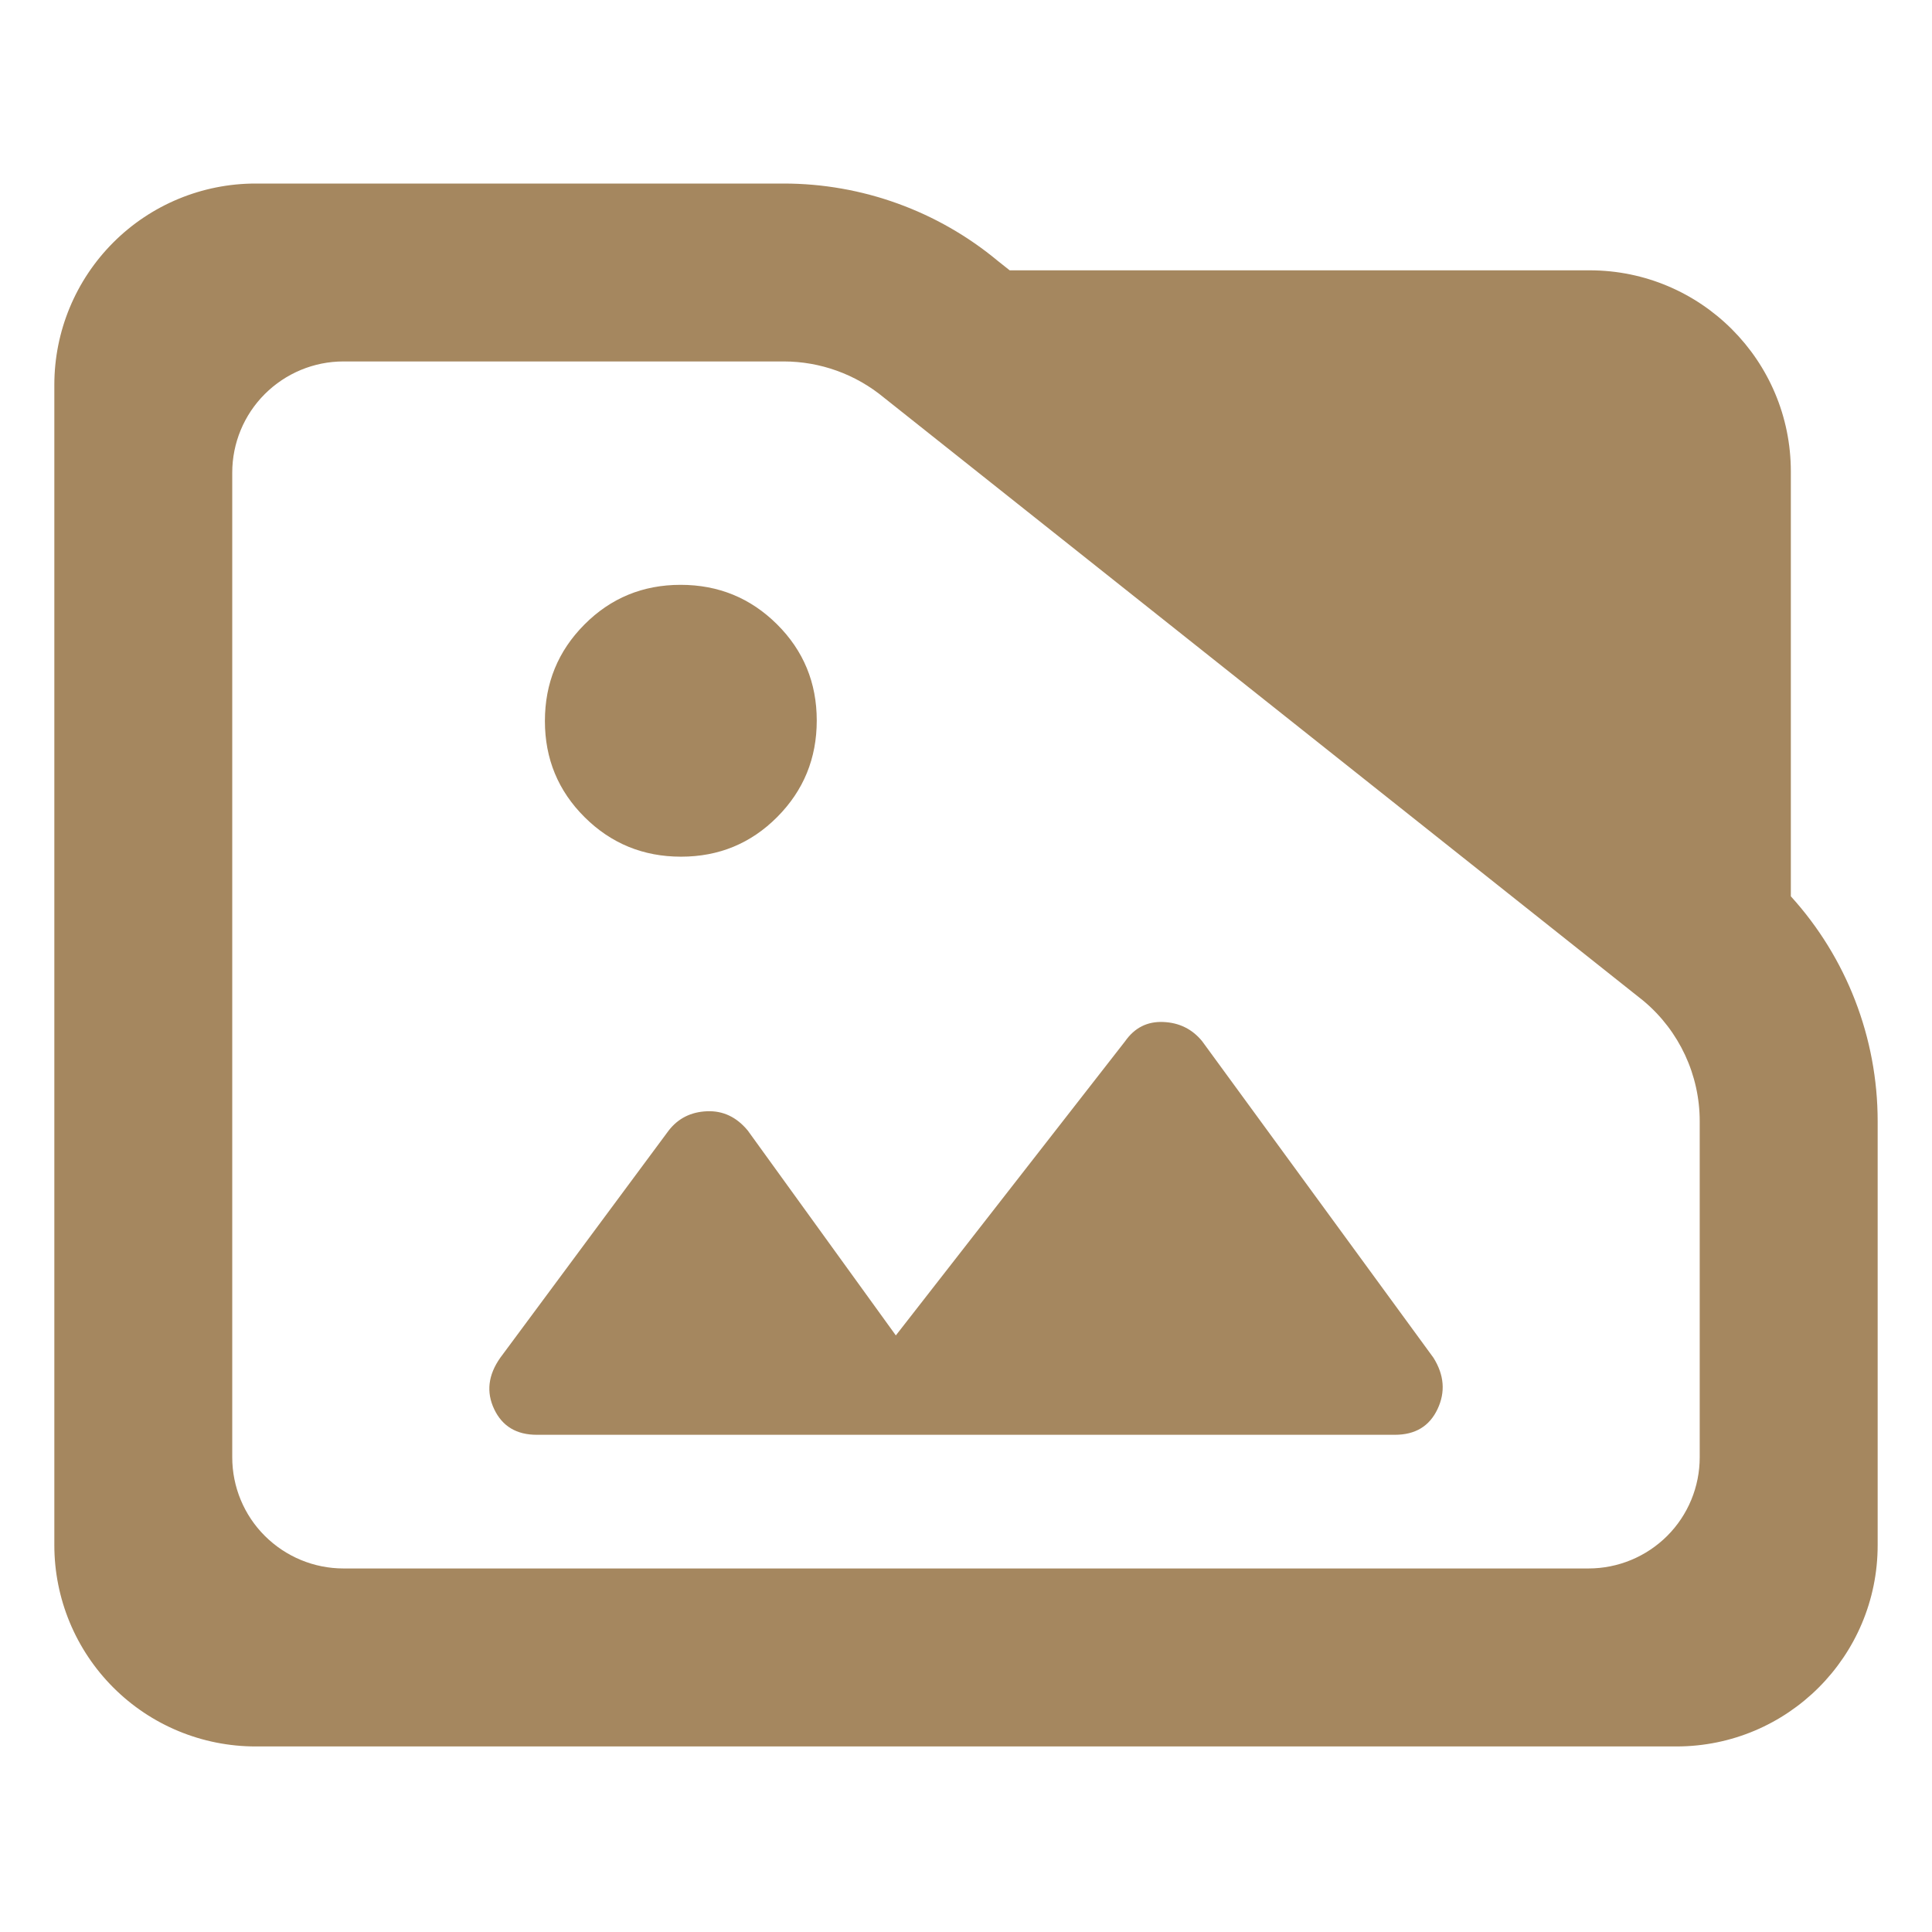 <?xml version="1.0" encoding="utf-8"?>
<svg clip-rule="evenodd" fill-rule="evenodd" stroke-linejoin="round" stroke-miterlimit="2" viewBox="0 0 48 48" xmlns="http://www.w3.org/2000/svg">
  <path fill="rgb(165, 135, 95)" d="M 44.493 22.269 C 45.873 23.788 46.65 25.778 46.65 27.857 L 46.65 38.39 C 46.65 41.152 44.412 43.39 41.65 43.39 L 6.35 43.39 C 5.023 43.39 3.751 42.863 2.815 41.926 C 1.877 40.988 1.35 39.716 1.35 38.39 L 1.35 9.56 C 1.35 8.233 1.877 6.962 2.815 6.024 C 3.751 5.087 5.023 4.56 6.35 4.56 L 19.47 4.56 C 21.415 4.56 23.3 5.241 24.795 6.486 L 25.085 6.716 L 39.494 6.716 C 42.255 6.716 44.493 8.955 44.493 11.716 Z M 40.824 24.86 L 21.96 9.878 C 21.259 9.298 20.38 8.98 19.47 8.98 L 8.533 8.98 C 7.8 8.98 7.098 9.272 6.579 9.79 C 6.061 10.307 5.77 11.01 5.77 11.742 L 5.77 36.206 C 5.77 36.939 6.061 37.642 6.579 38.158 C 7.098 38.676 7.8 38.968 8.533 38.968 L 39.467 38.968 C 40.2 38.968 40.902 38.676 41.42 38.16 C 41.939 37.642 42.229 36.939 42.229 36.206 L 42.229 27.857 C 42.229 26.707 41.722 25.616 40.842 24.875 Z M 12.278 35.011 C 12.077 34.587 12.127 34.161 12.43 33.732 L 16.613 28.088 C 16.848 27.785 17.165 27.626 17.563 27.609 C 17.961 27.592 18.299 27.751 18.578 28.088 L 22.257 33.178 L 27.953 25.87 C 28.188 25.534 28.505 25.374 28.902 25.391 C 29.3 25.408 29.622 25.568 29.868 25.87 L 35.613 33.732 C 35.882 34.161 35.915 34.587 35.714 35.011 C 35.512 35.436 35.16 35.647 34.656 35.647 L 13.336 35.647 C 12.833 35.647 12.48 35.436 12.278 35.011 Z M 14.525 20.303 C 13.867 19.649 13.538 18.852 13.538 17.914 C 13.538 16.973 13.865 16.174 14.519 15.517 C 15.173 14.859 15.97 14.53 16.909 14.53 C 17.849 14.53 18.647 14.857 19.305 15.511 C 19.963 16.165 20.292 16.962 20.292 17.901 C 20.292 18.841 19.965 19.639 19.311 20.297 C 18.657 20.955 17.86 21.284 16.921 21.284 C 15.981 21.284 15.183 20.957 14.525 20.303 Z"/>
</svg>